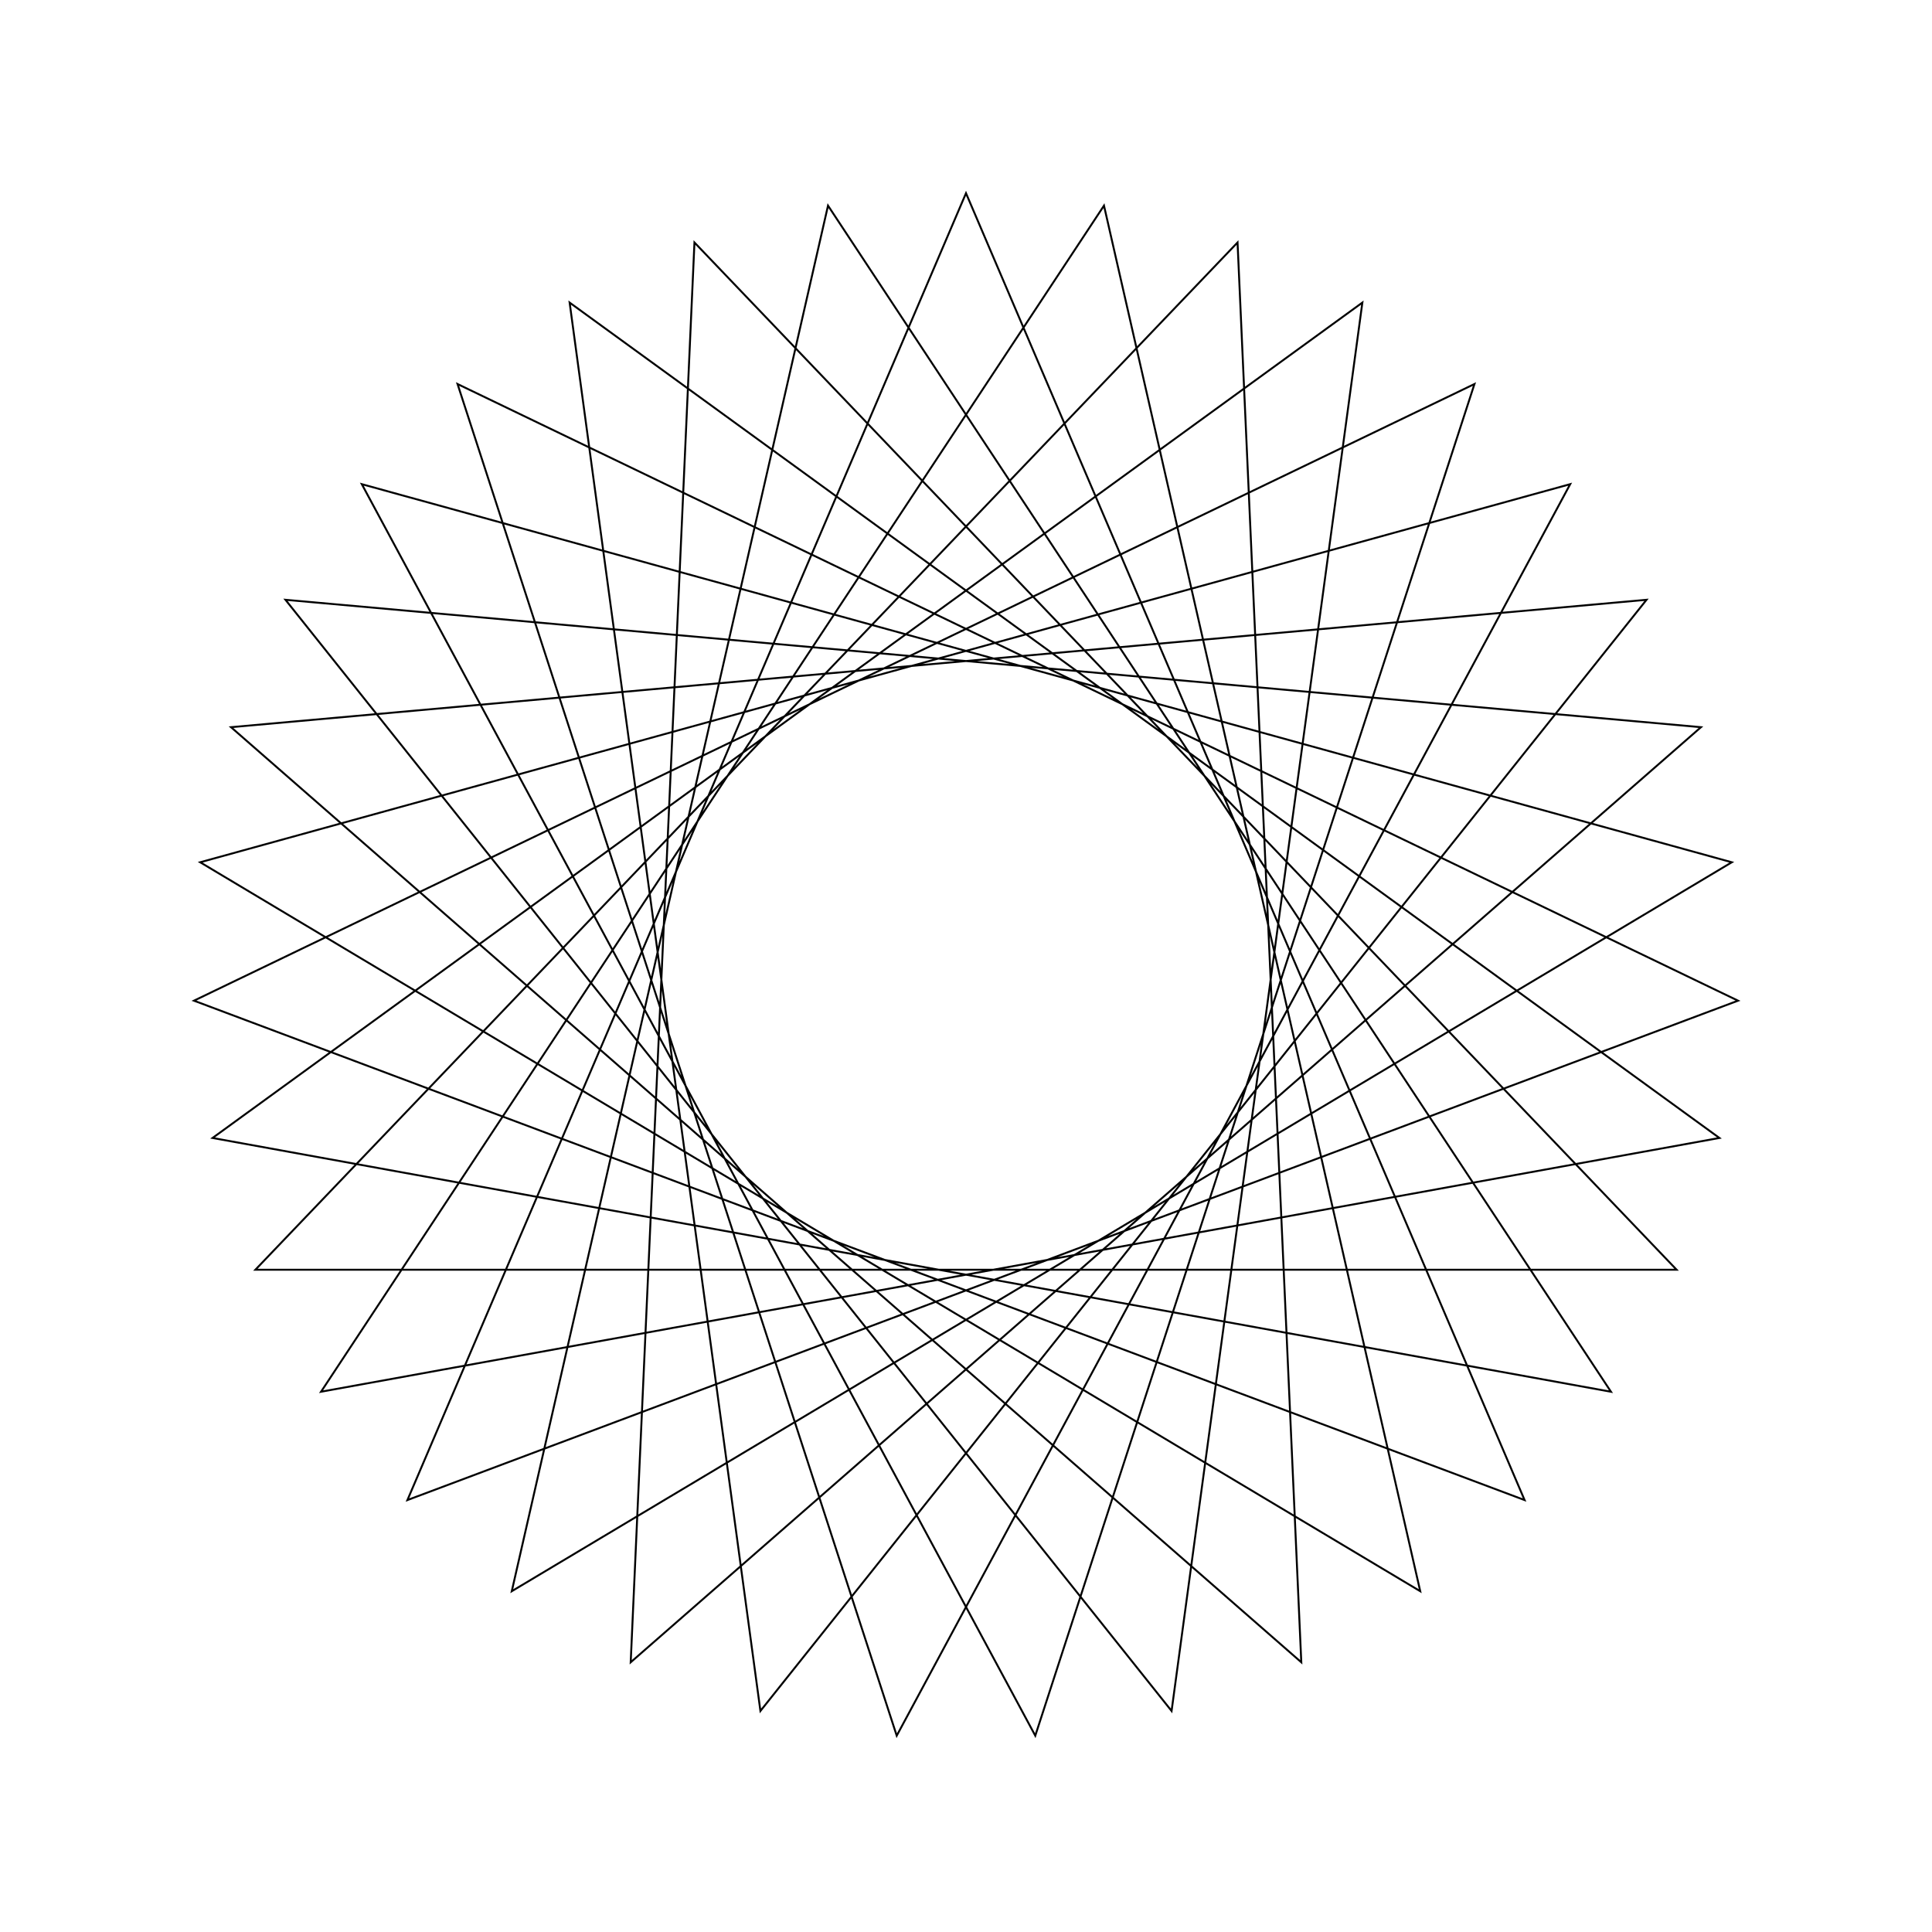 <?xml version="1.0" ?>
<svg height="100" width="100">
  <path d="M 50.0,90.0 L 78.912,22.357 L 10.04,48.205 L 76.318,80.123 L 53.586,10.161 L 18.727,74.94 L 89.638,55.369 L 26.489,17.639 L 42.858,89.357 L 83.383,27.964 L 11.003,41.099 L 70.516,84.338 L 60.641,11.441 L 14.776,68.955 L 88.042,62.361 L 32.645,13.961 L 35.945,87.449 L 86.781,34.279 L 13.219,34.279 L 64.055,87.449 L 67.355,13.961 L 11.958,62.361 L 85.224,68.955 L 39.359,11.441 L 29.484,84.338 L 88.997,41.099 L 16.617,27.964 L 57.142,89.357 L 73.511,17.639 L 10.362,55.369 L 81.273,74.94 L 46.414,10.161 L 23.682,80.123 L 89.96,48.205 L 21.088,22.357 L 50.0,90.0Z" fill="none" stroke="black" stroke-width="0.1" transform="matrix(1 0 0 -1 0 100)"/>
</svg>
